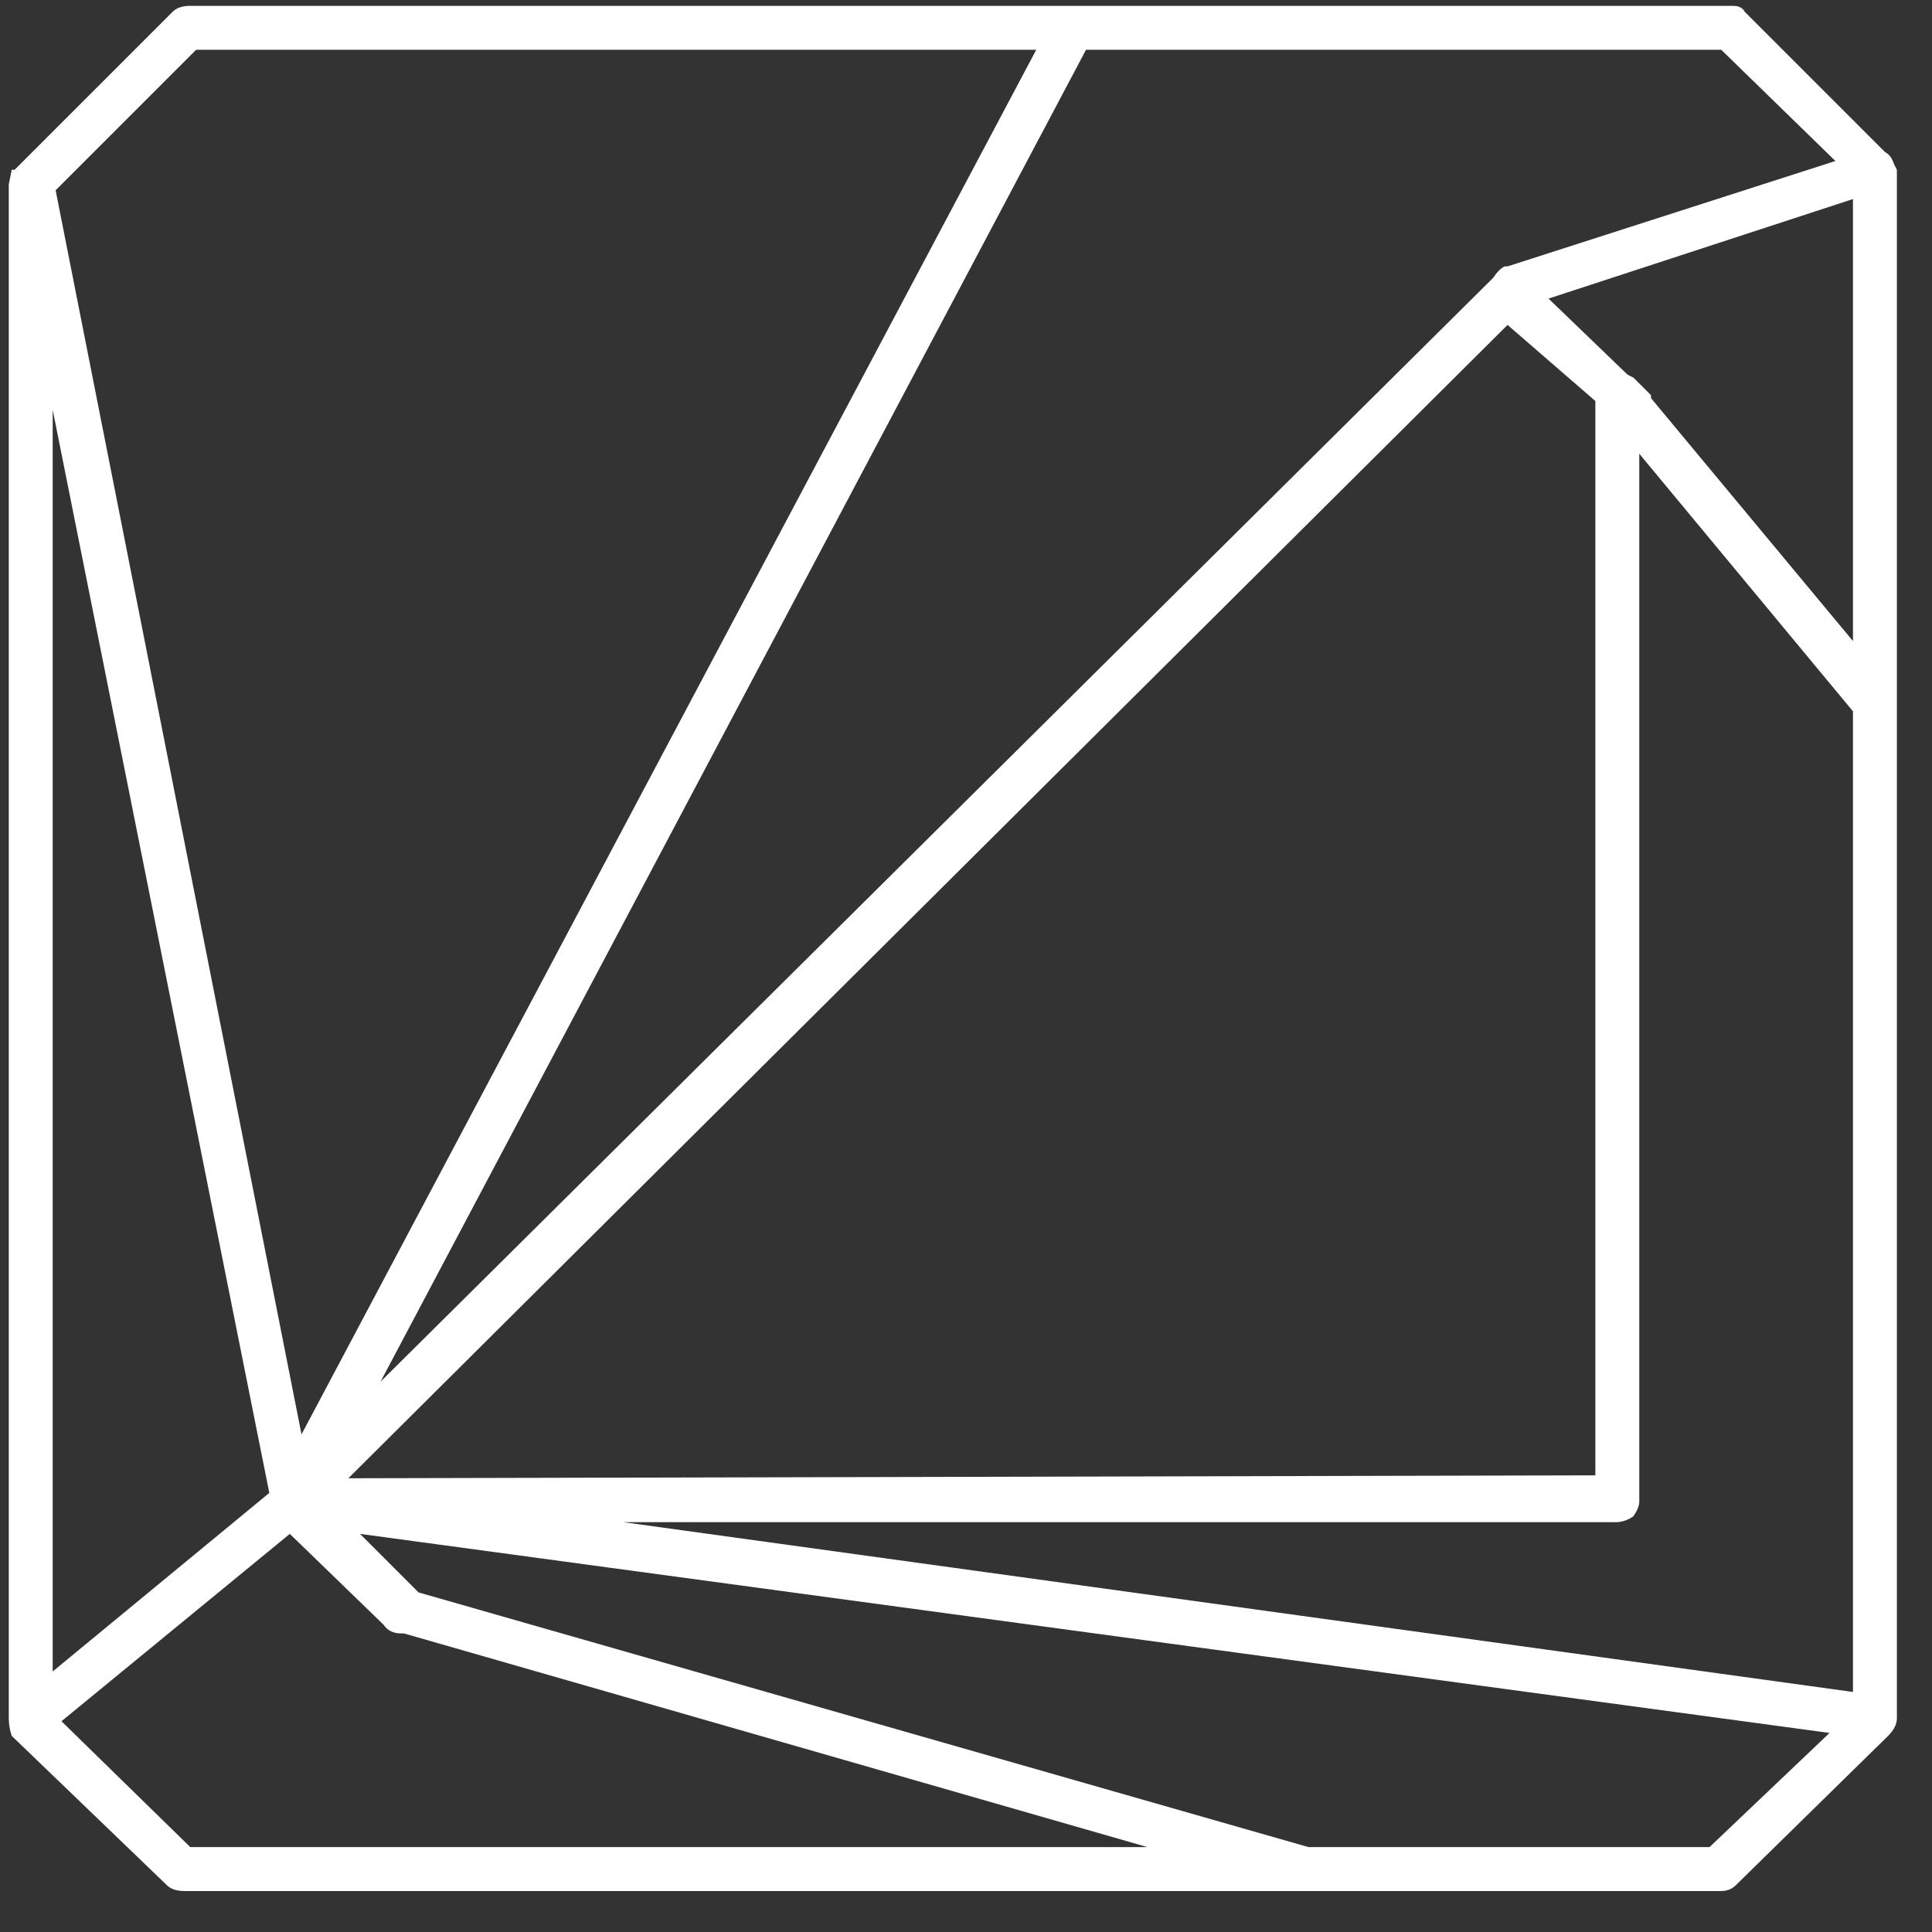 <svg width="33" height="33" viewBox="0 0 33 33" fill="none" xmlns="http://www.w3.org/2000/svg">
<rect x="0" y="0" width="33" height="33" fill="#333333" stroke="none"/>
<path d="M29.8 0.2C29.767 0.133 29.7 0.1 29.6 0.1H3.25C3.117 0.1 3.017 0.133 2.95 0.2L0.25 2.9H0.2L0.15 3.15V29.35C0.15 29.45 0.167 29.55 0.2 29.65L2.85 32.2C2.917 32.267 3.017 32.3 3.15 32.3H29.4C29.5 32.3 29.583 32.267 29.65 32.2L32.25 29.65C32.35 29.55 32.4 29.45 32.4 29.35V2.9L32.35 2.8C32.317 2.7 32.267 2.633 32.2 2.6L29.8 0.2ZM27.9 6.45L27.8 6.4L26.45 5.1L31.65 3.4V10.95L28.2 6.8V6.75L27.9 6.45ZM29.4 0.85L31.35 2.75L25.75 4.55H25.7C25.633 4.583 25.567 4.65 25.5 4.75L6.5 23.6L18.55 0.85H29.4ZM28 7.75L31.65 12.15V28.9L10.65 26H27.6C27.7 26 27.8 25.967 27.9 25.9C27.967 25.8 28 25.717 28 25.65V7.75ZM25.75 5.55L27.25 6.85V25.2L5.95 25.25L25.75 5.55ZM0.95 3.25L3.35 0.85H17.7L5.15 24.5L0.95 3.25ZM6.85 27.9H6.9L19.6 31.55H3.25L1.05 29.4L4.95 26.2L6.55 27.75C6.617 27.85 6.717 27.9 6.85 27.9ZM7.15 27.2L6.15 26.2L31.25 29.6L29.2 31.55H22.35L7.15 27.2ZM4.6 25.5L0.9 28.55V7L4.6 25.5Z" fill="white"/>
</svg>
